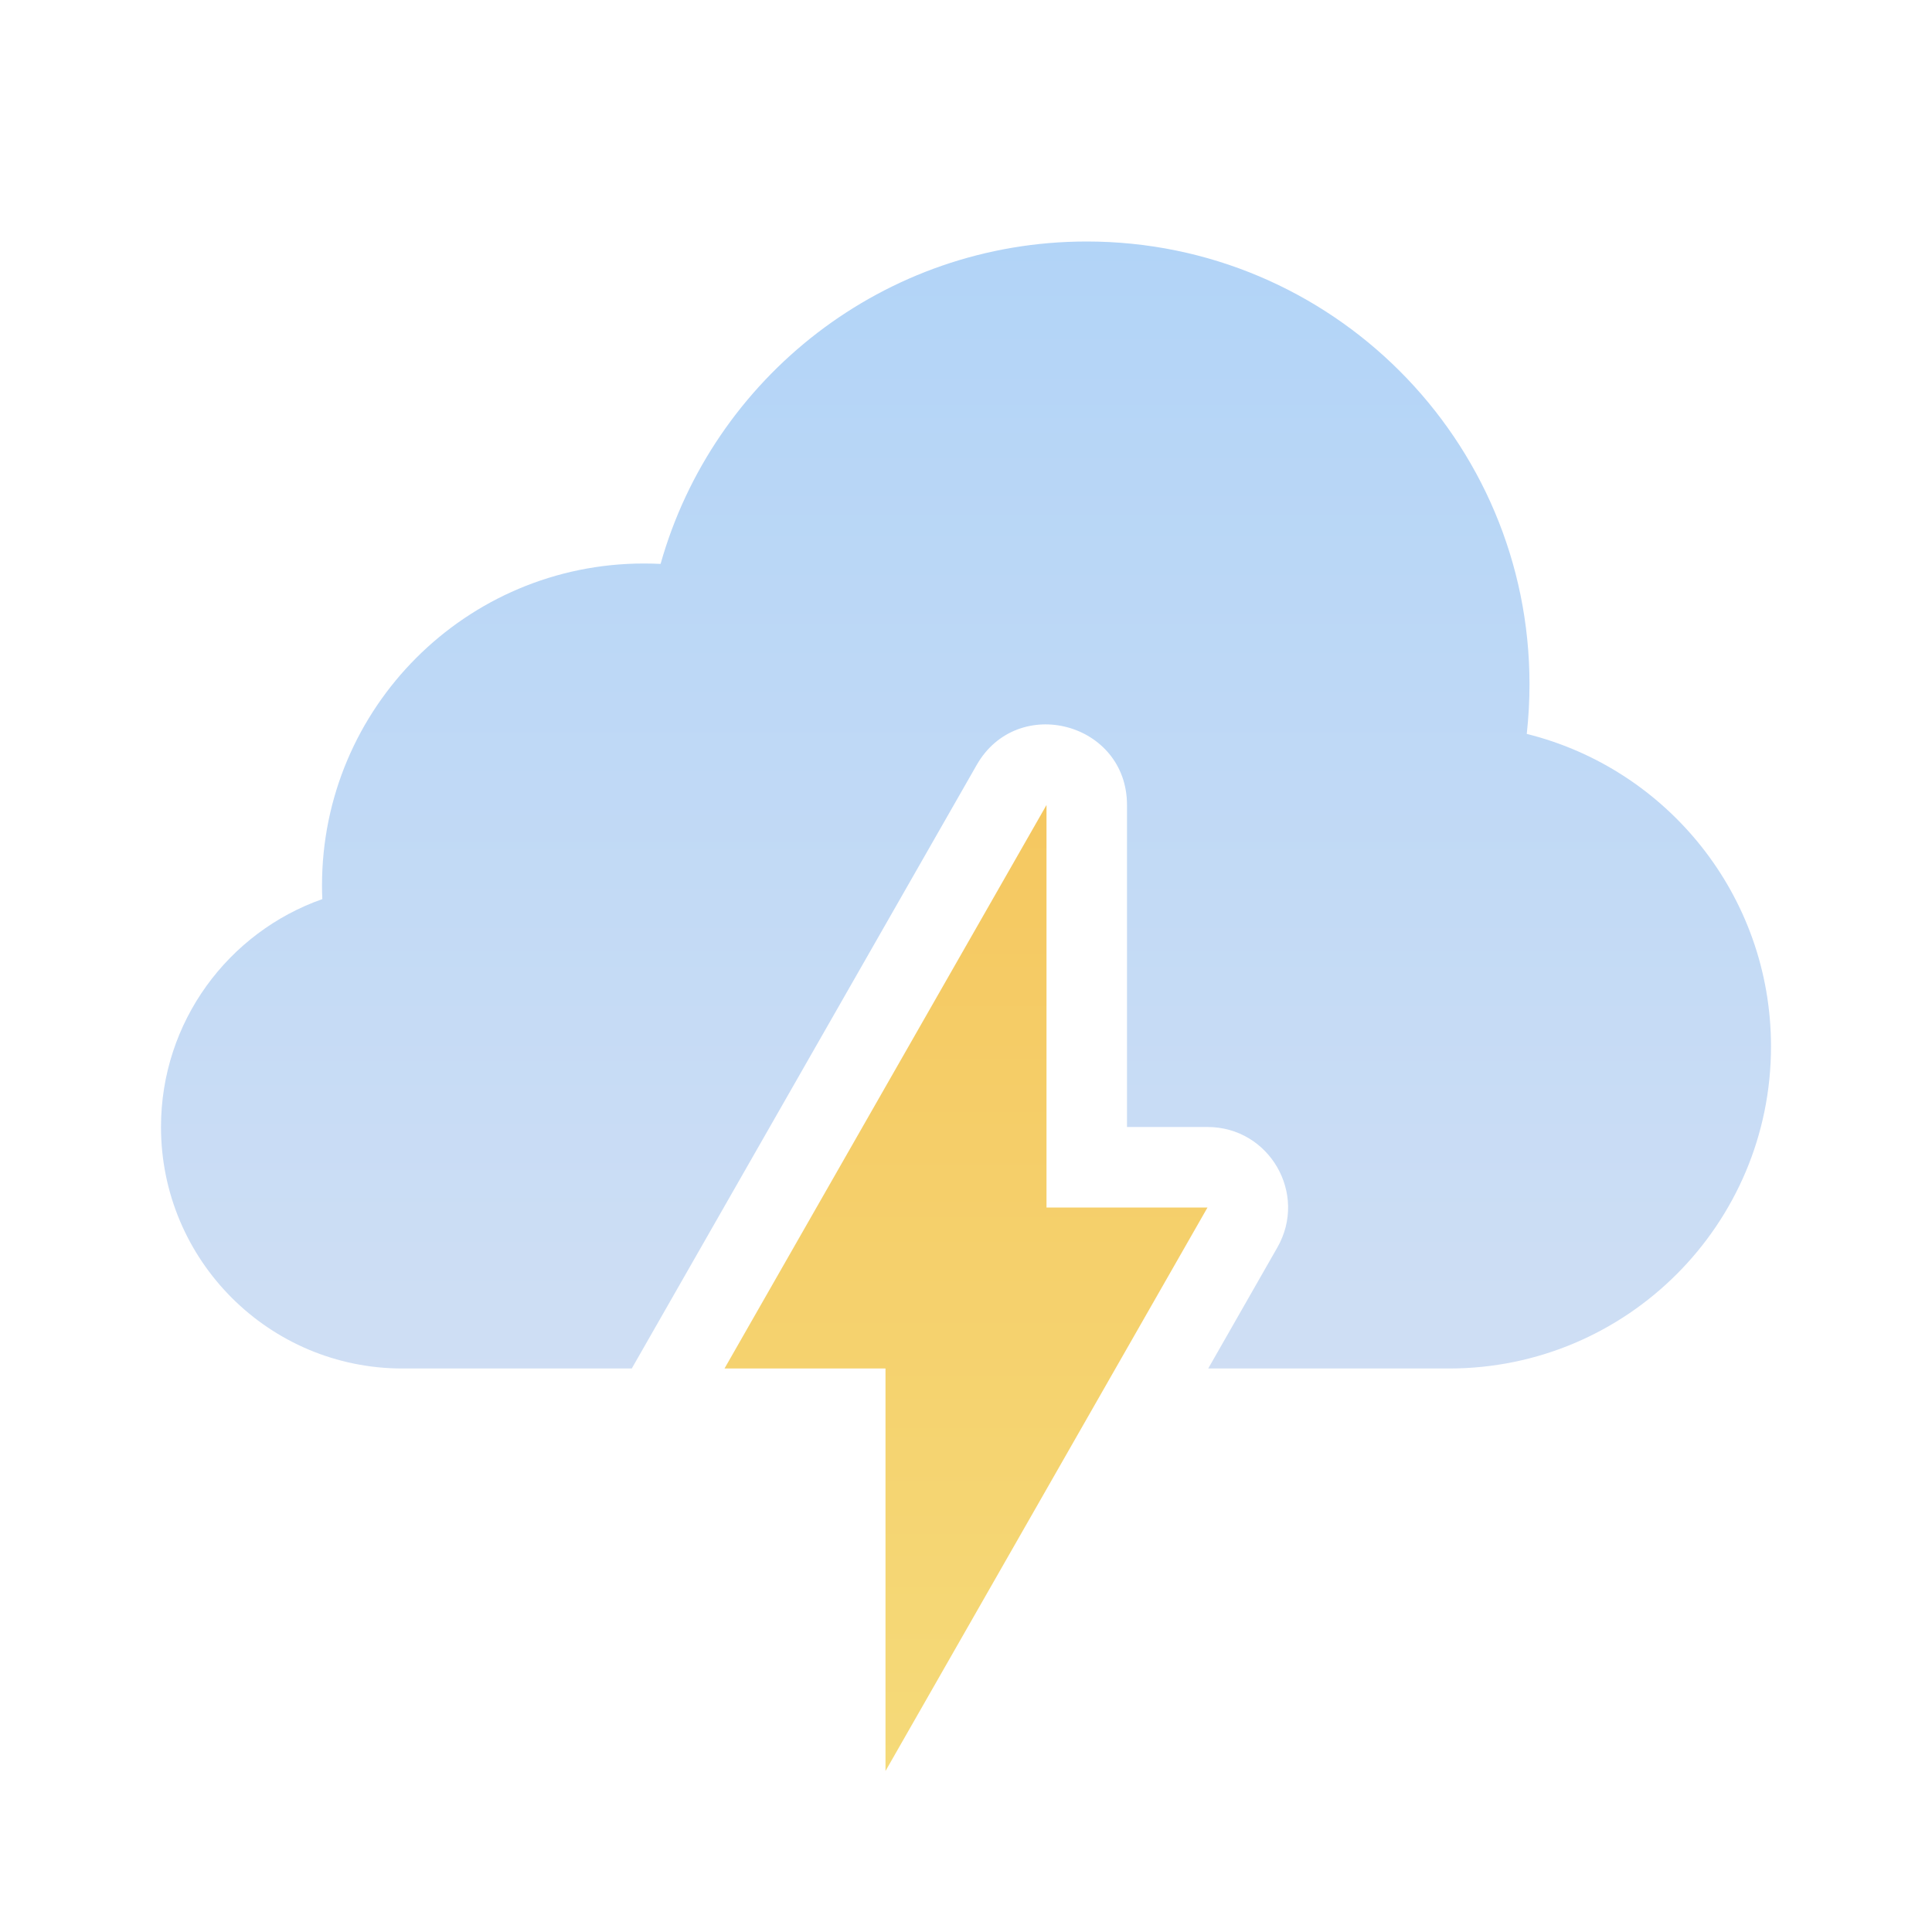 <svg width="24" height="24" viewBox="0 0 24 24" fill="none" xmlns="http://www.w3.org/2000/svg"><path d="M15.009 17H18C20.209 17 22 15.209 22 13C22 11.124 20.708 9.549 18.966 9.117C18.988 8.915 19 8.709 19 8.5C19 5.462 16.538 3 13.5 3C10.981 3 8.857 4.694 8.206 7.005C8.137 7.002 8.069 7 8 7C5.791 7 4 8.791 4 11C4 11.057 4.001 11.113 4.004 11.169C2.836 11.58 2 12.693 2 14C2 15.657 3.343 17 5 17H7.848L12.132 9.504C12.64 8.614 14 8.975 14 10V14H15C15.768 14 16.249 14.829 15.868 15.496L15.009 17Z" fill="url(#paint0_linear_111_3057)"/><path d="M9 17L13 10V15H15L11 22V17H9Z" fill="url(#paint1_linear_111_3057)"/><defs><linearGradient id="paint0_linear_111_3057" x1="12" y1="3" x2="12" y2="22" gradientUnits="userSpaceOnUse"><stop stop-color="#B2D4F7"/><stop offset="1" stop-color="#D9E2F3"/></linearGradient><linearGradient id="paint1_linear_111_3057" x1="12" y1="3" x2="12" y2="22" gradientUnits="userSpaceOnUse"><stop stop-color="#F5BD52"/><stop offset="1" stop-color="#F5DA79"/></linearGradient></defs></svg>